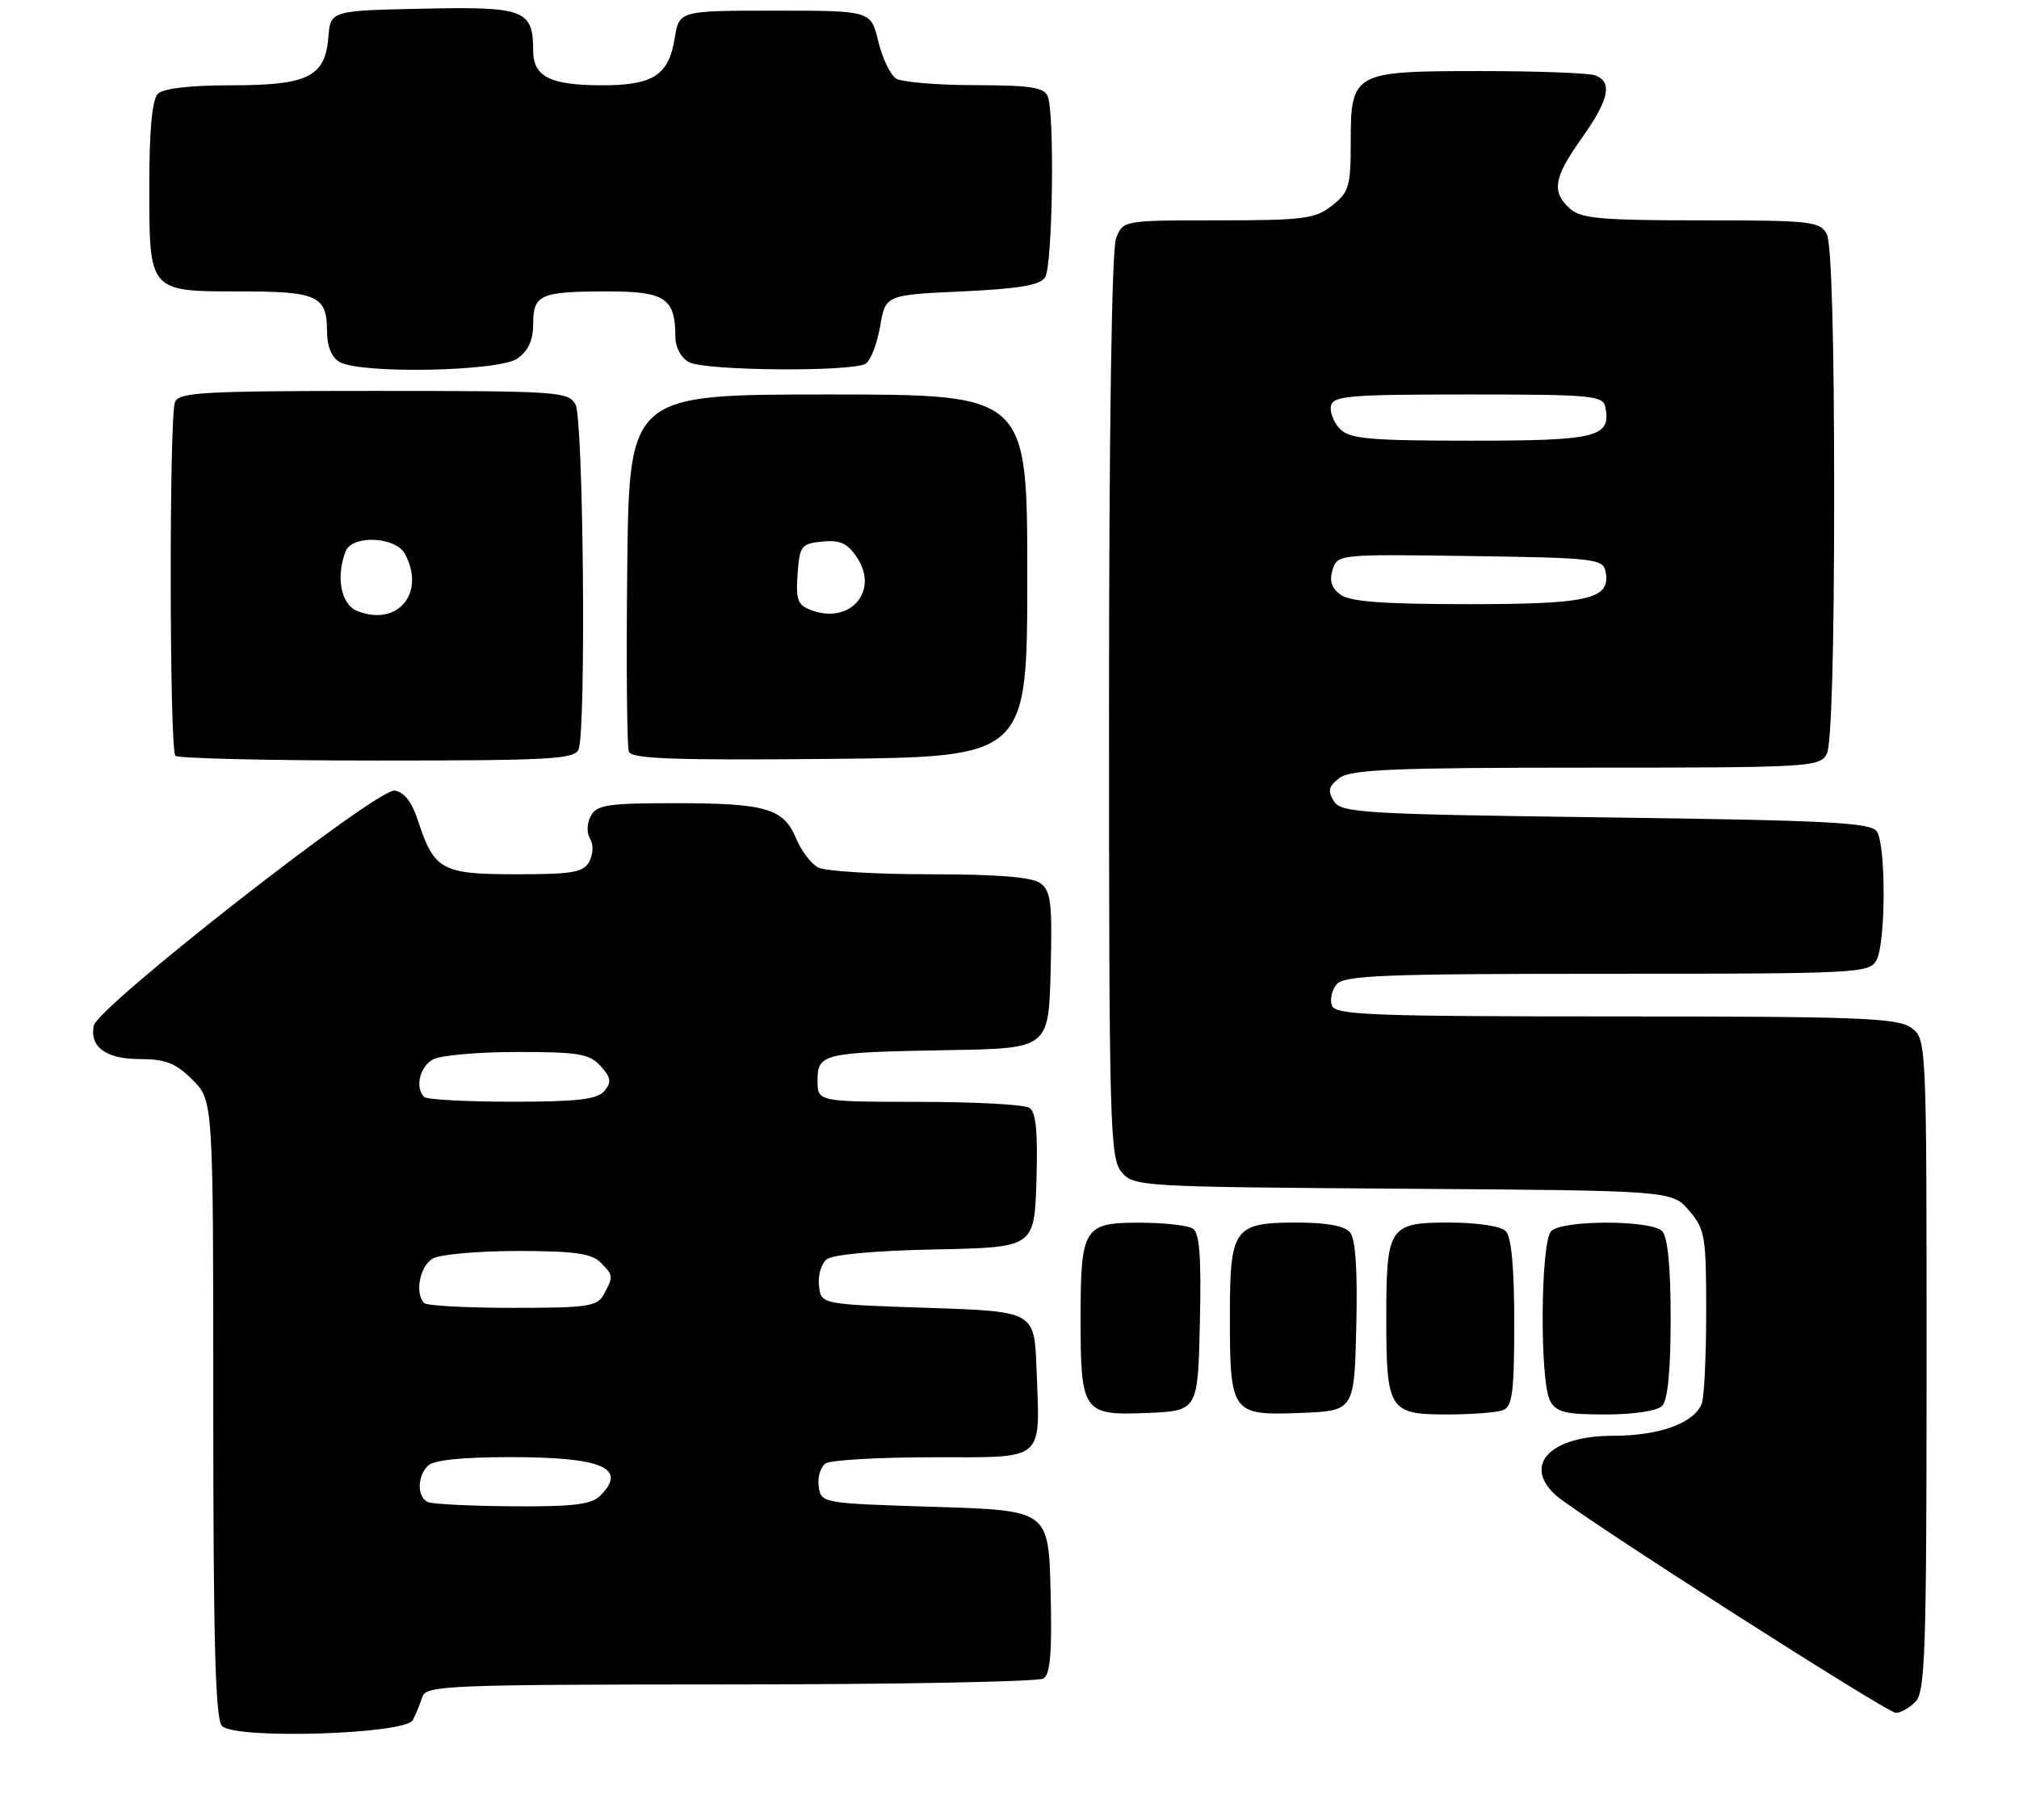 <?xml version="1.0" encoding="UTF-8" standalone="no"?>
<!DOCTYPE svg PUBLIC "-//W3C//DTD SVG 1.1//EN" "http://www.w3.org/Graphics/SVG/1.1/DTD/svg11.dtd" >
<svg xmlns="http://www.w3.org/2000/svg" xmlns:xlink="http://www.w3.org/1999/xlink" version="1.1" viewBox="0 0 284 256">
 <g >
 <path fill="currentColor"
d=" M 58.07 242.00 C 58.50 241.18 59.10 239.71 59.40 238.75 C 59.90 237.12 62.85 237.00 102.72 236.98 C 126.25 236.98 146.08 236.60 146.78 236.15 C 147.74 235.55 148.00 232.38 147.78 223.92 C 147.50 212.50 147.50 212.50 131.50 212.00 C 115.56 211.50 115.50 211.49 115.16 209.11 C 114.98 207.80 115.43 206.34 116.16 205.88 C 116.90 205.41 123.68 205.02 131.23 205.02 C 147.25 205.00 146.29 205.82 145.80 192.50 C 145.50 184.50 145.50 184.50 130.50 184.00 C 115.50 183.50 115.50 183.50 115.20 180.91 C 115.03 179.49 115.51 177.82 116.27 177.19 C 117.10 176.50 123.05 175.95 131.57 175.78 C 145.50 175.50 145.50 175.50 145.79 166.08 C 146.00 159.22 145.73 156.44 144.79 155.85 C 144.08 155.40 137.09 155.02 129.25 155.02 C 115.00 155.00 115.00 155.00 115.00 152.02 C 115.00 148.22 115.72 148.05 133.50 147.74 C 147.50 147.50 147.50 147.50 147.79 136.51 C 148.03 127.05 147.83 125.35 146.35 124.26 C 145.15 123.39 140.34 123.00 130.74 123.00 C 123.11 123.00 116.06 122.57 115.07 122.04 C 114.08 121.51 112.69 119.67 111.98 117.95 C 110.23 113.73 107.72 113.00 94.97 113.00 C 85.49 113.00 83.94 113.23 83.10 114.80 C 82.55 115.84 82.51 117.20 83.00 118.00 C 83.49 118.80 83.45 120.16 82.90 121.20 C 82.07 122.74 80.57 123.00 72.62 123.00 C 62.13 123.00 61.07 122.42 58.80 115.47 C 57.93 112.81 56.84 111.41 55.50 111.23 C 53.04 110.90 13.69 141.66 13.18 144.31 C 12.60 147.33 14.93 149.00 19.70 149.00 C 23.29 149.00 24.72 149.57 27.08 151.92 C 30.00 154.85 30.00 154.85 30.00 198.22 C 30.00 231.18 30.30 241.90 31.23 242.83 C 33.14 244.74 57.02 244.00 58.07 242.00 Z  M 269.43 239.43 C 270.81 238.05 271.00 232.35 271.00 191.99 C 271.00 146.11 271.00 146.11 268.78 144.56 C 266.86 143.21 261.21 143.00 227.25 143.00 C 193.08 143.00 187.86 142.80 187.36 141.49 C 187.04 140.66 187.33 139.31 188.01 138.49 C 189.06 137.22 194.70 137.00 226.09 137.00 C 261.49 137.00 262.97 136.92 263.96 135.07 C 265.26 132.65 265.30 119.03 264.02 117.00 C 263.22 115.73 257.48 115.42 225.90 115.00 C 191.41 114.54 188.64 114.37 187.61 112.69 C 186.72 111.24 186.89 110.60 188.44 109.44 C 190.04 108.25 196.18 108.00 223.16 108.00 C 254.53 108.00 255.97 107.92 256.96 106.07 C 257.62 104.84 258.00 91.46 258.00 69.50 C 258.00 47.54 257.62 34.16 256.96 32.93 C 256.01 31.14 254.72 31.00 239.29 31.00 C 225.22 31.00 222.38 30.75 220.83 29.35 C 218.21 26.97 218.54 25.00 222.50 19.43 C 226.32 14.06 226.86 11.55 224.42 10.61 C 223.55 10.27 216.27 10.00 208.25 10.00 C 190.29 10.00 190.00 10.16 190.00 20.08 C 190.00 26.21 189.75 27.05 187.37 28.93 C 185.00 30.79 183.37 31.00 171.34 31.00 C 157.95 31.00 157.95 31.00 156.98 33.57 C 156.38 35.13 156.00 60.73 156.00 99.45 C 156.00 158.30 156.12 162.93 157.75 164.88 C 159.46 166.93 160.28 166.98 197.34 167.24 C 235.17 167.50 235.17 167.50 237.59 170.31 C 239.83 172.92 240.00 173.91 240.00 184.47 C 240.00 190.72 239.72 196.56 239.38 197.46 C 238.32 200.22 233.41 202.00 226.88 202.00 C 218.08 202.00 214.14 206.10 218.84 210.36 C 221.86 213.09 265.40 240.96 266.68 240.98 C 267.33 240.99 268.56 240.29 269.43 239.43 Z  M 168.78 186.08 C 168.99 176.81 168.74 173.45 167.78 172.84 C 167.08 172.40 163.70 172.02 160.29 172.02 C 152.44 172.00 152.00 172.72 152.00 185.50 C 152.00 198.68 152.34 199.16 161.31 198.79 C 168.50 198.50 168.50 198.50 168.78 186.08 Z  M 190.78 186.64 C 190.97 178.75 190.68 174.32 189.91 173.39 C 189.15 172.47 186.62 172.00 182.45 172.00 C 173.55 172.00 173.00 172.76 173.00 185.14 C 173.00 198.83 173.24 199.15 182.81 198.79 C 190.50 198.50 190.50 198.50 190.78 186.64 Z  M 211.42 198.39 C 212.74 197.89 213.00 195.83 213.00 186.09 C 213.00 178.33 212.60 174.00 211.80 173.20 C 211.10 172.50 207.76 172.00 203.84 172.00 C 195.37 172.00 195.00 172.57 195.00 185.50 C 195.00 198.33 195.42 199.00 203.45 199.00 C 206.96 199.00 210.55 198.73 211.42 198.39 Z  M 233.80 197.80 C 234.59 197.01 235.00 192.80 235.00 185.50 C 235.00 178.20 234.59 173.99 233.80 173.20 C 232.22 171.62 219.78 171.62 218.20 173.20 C 216.69 174.71 216.56 194.30 218.04 197.07 C 218.90 198.69 220.17 199.00 225.84 199.00 C 229.76 199.00 233.10 198.50 233.80 197.80 Z  M 81.39 105.42 C 82.46 102.64 82.07 59.01 80.96 56.93 C 79.98 55.09 78.60 55.00 52.57 55.00 C 28.55 55.00 25.14 55.19 24.61 56.58 C 23.78 58.74 23.83 105.50 24.67 106.33 C 25.03 106.70 37.81 107.00 53.06 107.00 C 77.42 107.00 80.86 106.81 81.39 105.42 Z  M 144.50 81.00 C 144.50 55.50 144.50 55.50 116.50 55.50 C 88.50 55.50 88.50 55.50 88.23 79.98 C 88.08 93.45 88.19 105.04 88.46 105.75 C 88.84 106.76 94.83 106.98 116.72 106.77 C 144.50 106.50 144.50 106.50 144.50 81.00 Z  M 72.78 50.44 C 74.32 49.36 75.00 47.86 75.00 45.55 C 75.00 41.43 76.00 41.00 85.55 41.00 C 93.57 41.00 95.00 41.97 95.00 47.40 C 95.00 48.88 95.80 50.36 96.93 50.96 C 99.20 52.18 119.91 52.34 121.77 51.16 C 122.47 50.72 123.38 48.36 123.80 45.93 C 124.55 41.50 124.55 41.50 135.31 41.00 C 143.39 40.62 146.32 40.13 147.02 39.00 C 148.06 37.36 148.37 16.12 147.39 13.58 C 146.90 12.29 145.00 12.00 137.14 11.98 C 131.84 11.98 126.84 11.55 126.04 11.05 C 125.24 10.54 124.11 8.18 123.54 5.81 C 122.50 1.50 122.50 1.50 109.02 1.50 C 95.53 1.50 95.53 1.50 94.90 5.42 C 94.06 10.58 91.87 12.00 84.74 12.00 C 77.42 12.00 75.00 10.80 75.00 7.16 C 75.00 1.37 73.80 0.91 59.49 1.22 C 46.50 1.50 46.50 1.50 46.19 5.23 C 45.73 10.82 43.34 12.00 32.48 12.00 C 26.75 12.00 22.96 12.44 22.20 13.20 C 21.40 14.00 21.00 18.34 21.00 26.13 C 21.00 41.14 20.88 41.00 33.87 41.00 C 44.68 41.00 46.00 41.62 46.00 46.65 C 46.00 48.69 46.65 50.28 47.75 50.92 C 50.70 52.64 70.18 52.27 72.78 50.44 Z  M 60.25 211.34 C 58.66 210.70 58.63 207.77 60.20 206.20 C 60.98 205.42 65.04 205.00 71.77 205.00 C 84.74 205.00 88.32 206.54 84.43 210.43 C 83.18 211.67 80.63 211.98 72.18 211.92 C 66.31 211.88 60.94 211.62 60.25 211.34 Z  M 59.67 183.33 C 58.29 181.95 59.07 178.03 60.93 177.04 C 62.00 176.47 67.37 176.00 72.86 176.00 C 80.62 176.00 83.21 176.35 84.43 177.57 C 86.29 179.43 86.30 179.56 84.96 182.07 C 84.03 183.81 82.77 184.00 72.13 184.00 C 65.64 184.00 60.03 183.70 59.67 183.33 Z  M 59.67 154.33 C 58.34 153.00 59.04 150.05 60.93 149.04 C 62.00 148.47 67.33 148.00 72.78 148.00 C 81.39 148.00 82.93 148.26 84.48 149.98 C 85.95 151.60 86.05 152.24 85.02 153.48 C 84.02 154.68 81.30 155.00 72.04 155.00 C 65.60 155.00 60.03 154.70 59.67 154.33 Z  M 188.57 83.67 C 187.29 82.74 186.96 81.70 187.45 80.15 C 188.14 77.98 188.36 77.96 206.81 78.23 C 224.35 78.48 225.50 78.62 225.85 80.43 C 226.59 84.29 223.57 85.00 206.50 85.00 C 194.69 85.00 189.90 84.65 188.57 83.67 Z  M 188.52 60.38 C 187.63 59.49 187.04 58.02 187.21 57.13 C 187.49 55.69 189.76 55.50 206.50 55.50 C 223.97 55.50 225.50 55.64 225.82 57.30 C 226.63 61.51 224.67 62.00 206.95 62.00 C 192.78 62.00 189.89 61.75 188.52 60.38 Z  M 50.25 85.96 C 47.97 85.05 47.22 81.20 48.61 77.58 C 49.51 75.22 55.65 75.48 56.96 77.93 C 59.92 83.45 55.93 88.22 50.25 85.96 Z  M 114.15 85.86 C 112.20 85.14 111.93 84.42 112.19 80.76 C 112.48 76.78 112.71 76.48 115.69 76.19 C 118.21 75.95 119.23 76.43 120.58 78.48 C 123.66 83.19 119.59 87.87 114.15 85.86 Z "/>
</g>
</svg>